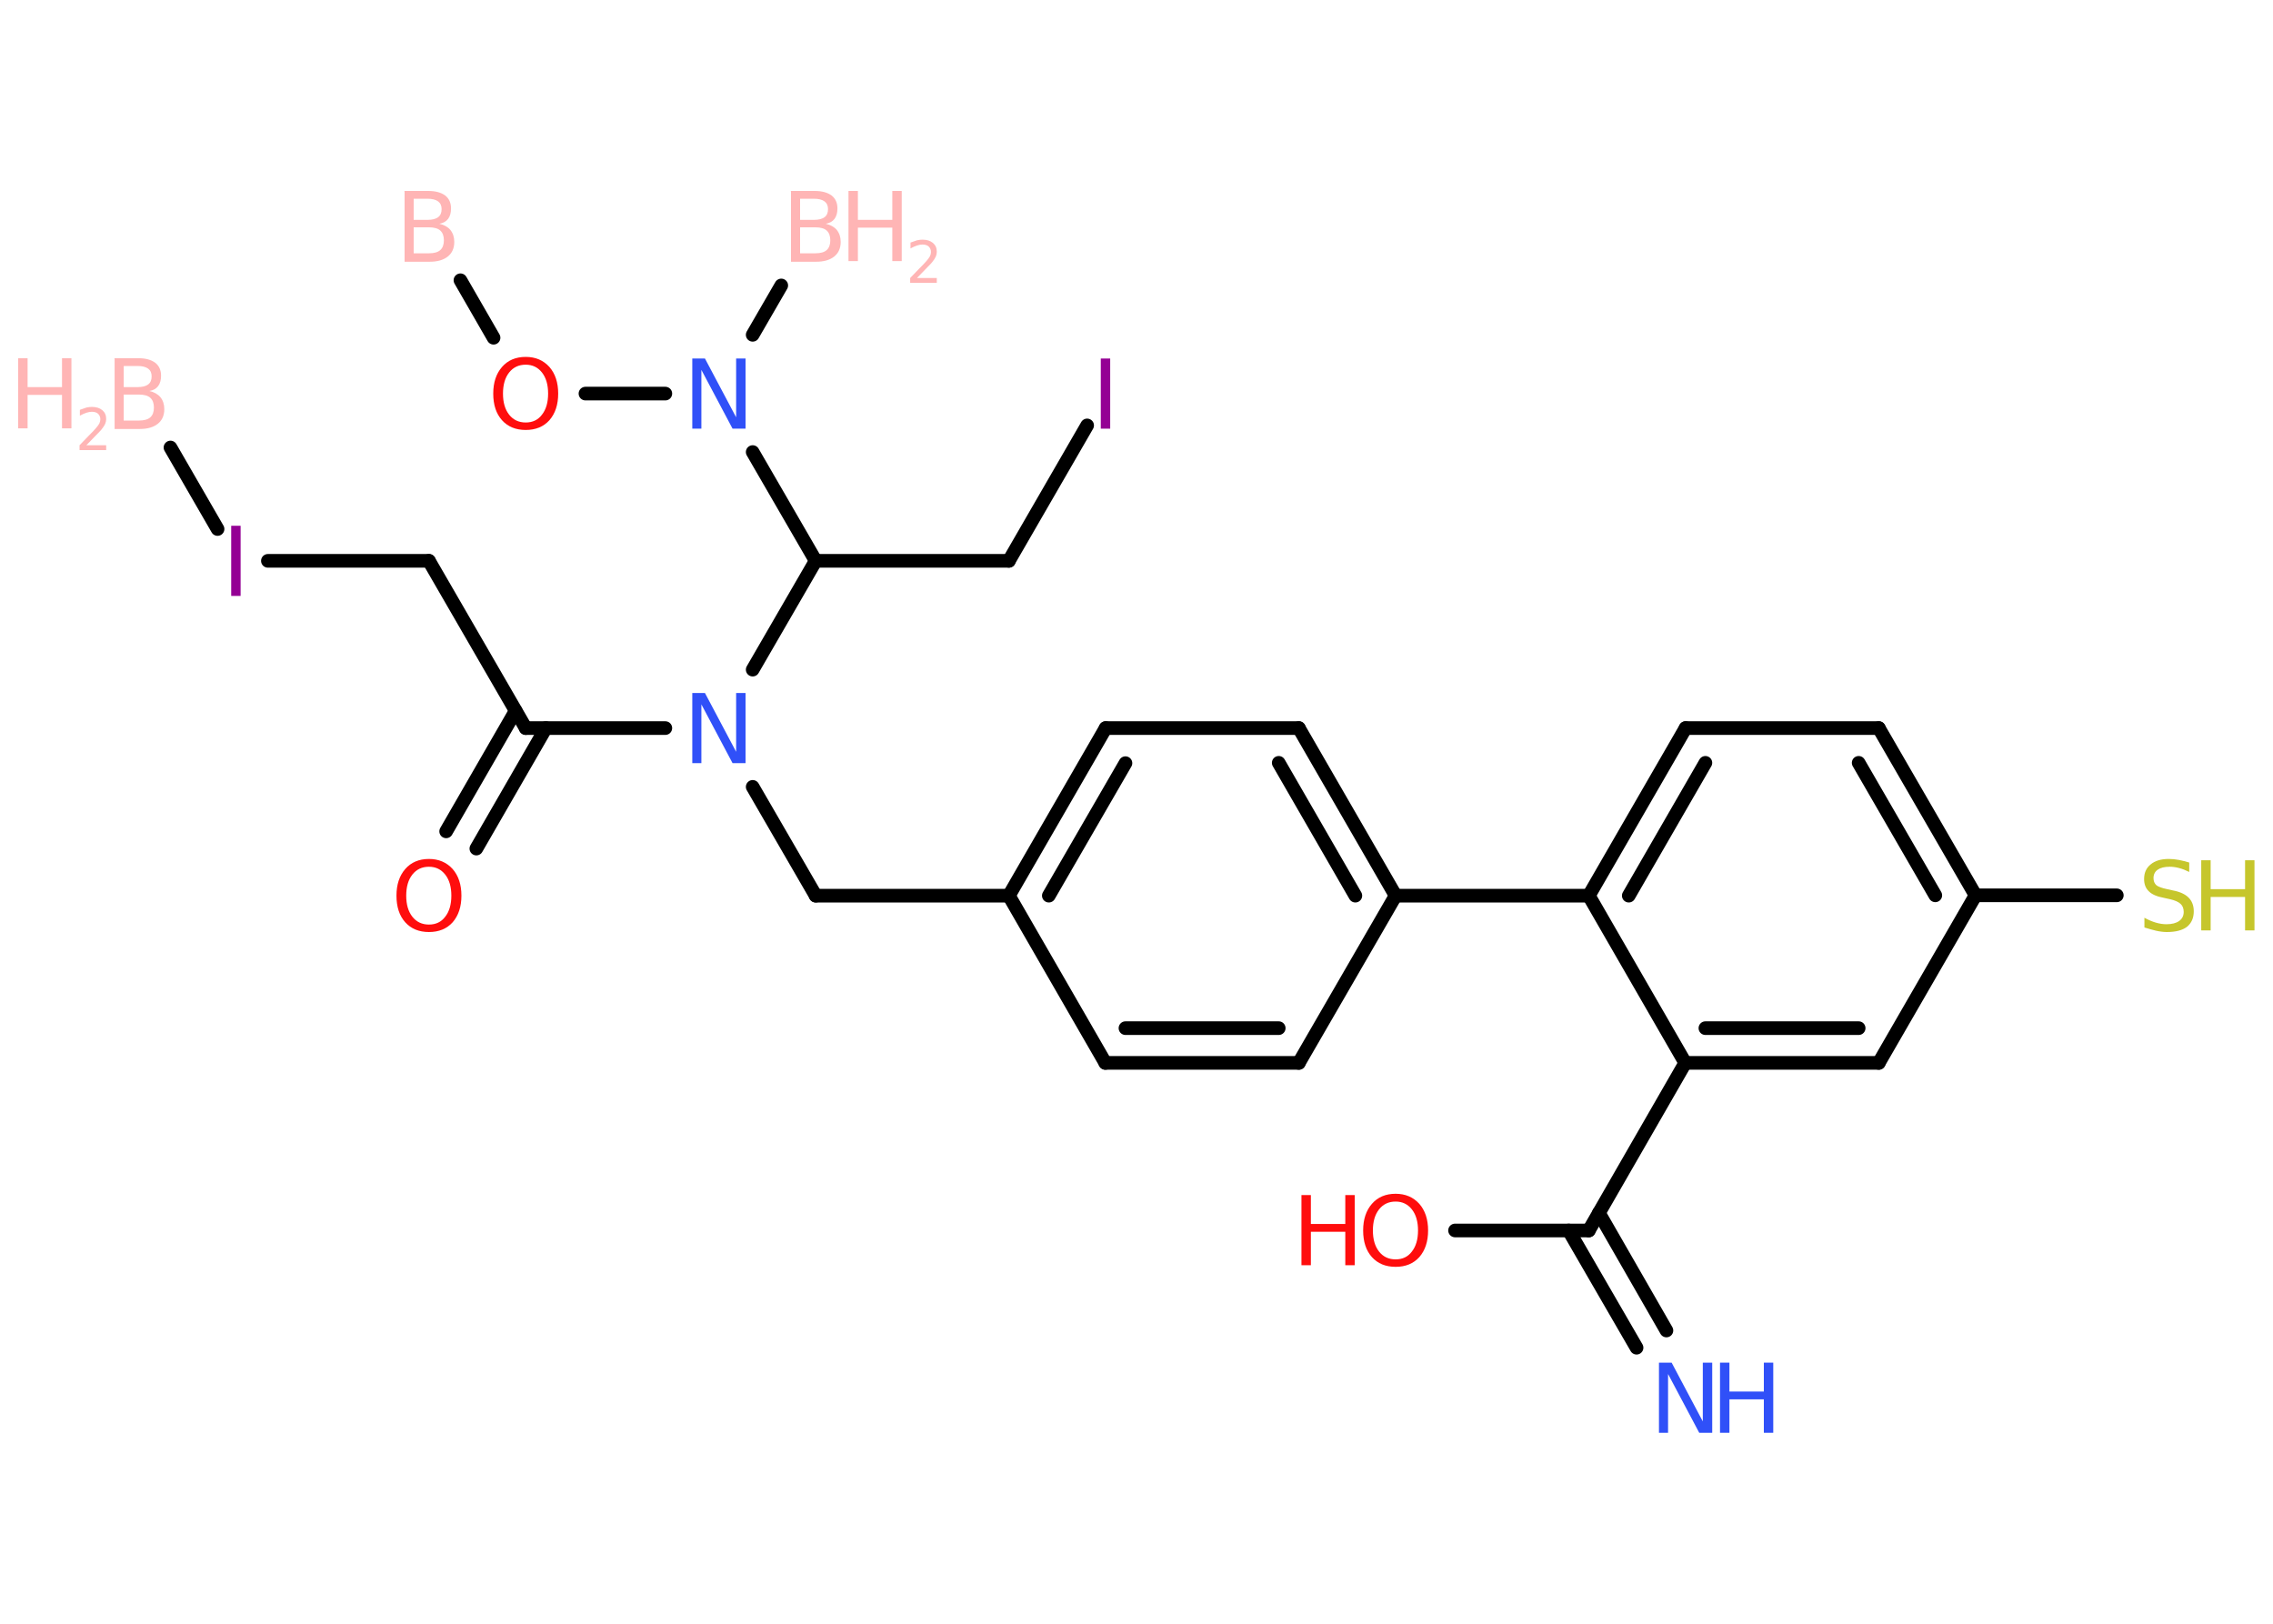 <?xml version='1.0' encoding='UTF-8'?>
<!DOCTYPE svg PUBLIC "-//W3C//DTD SVG 1.1//EN" "http://www.w3.org/Graphics/SVG/1.1/DTD/svg11.dtd">
<svg version='1.2' xmlns='http://www.w3.org/2000/svg' xmlns:xlink='http://www.w3.org/1999/xlink' width='70.0mm' height='50.0mm' viewBox='0 0 70.0 50.0'>
  <desc>Generated by the Chemistry Development Kit (http://github.com/cdk)</desc>
  <g stroke-linecap='round' stroke-linejoin='round' stroke='#000000' stroke-width='.42' fill='#FFB5B5'>
    <rect x='.0' y='.0' width='70.0' height='50.0' fill='#FFFFFF' stroke='none'/>
    <g id='mol1' class='mol'>
      <line id='mol1bnd1' class='bond' x1='14.18' y1='8.63' x2='15.2' y2='10.4'/>
      <line id='mol1bnd2' class='bond' x1='18.03' y1='12.12' x2='20.49' y2='12.12'/>
      <line id='mol1bnd3' class='bond' x1='23.18' y1='10.31' x2='24.06' y2='8.79'/>
      <line id='mol1bnd4' class='bond' x1='23.18' y1='13.92' x2='25.12' y2='17.27'/>
      <line id='mol1bnd5' class='bond' x1='25.12' y1='17.27' x2='31.07' y2='17.27'/>
      <line id='mol1bnd6' class='bond' x1='31.07' y1='17.27' x2='33.48' y2='13.1'/>
      <line id='mol1bnd7' class='bond' x1='25.12' y1='17.27' x2='23.18' y2='20.62'/>
      <line id='mol1bnd8' class='bond' x1='23.18' y1='24.23' x2='25.12' y2='27.58'/>
      <line id='mol1bnd9' class='bond' x1='25.12' y1='27.58' x2='31.07' y2='27.58'/>
      <g id='mol1bnd10' class='bond'>
        <line x1='34.05' y1='22.42' x2='31.07' y2='27.58'/>
        <line x1='34.66' y1='23.5' x2='32.3' y2='27.58'/>
      </g>
      <line id='mol1bnd11' class='bond' x1='34.05' y1='22.42' x2='40.0' y2='22.42'/>
      <g id='mol1bnd12' class='bond'>
        <line x1='42.98' y1='27.58' x2='40.0' y2='22.42'/>
        <line x1='41.74' y1='27.58' x2='39.38' y2='23.49'/>
      </g>
      <line id='mol1bnd13' class='bond' x1='42.98' y1='27.58' x2='48.93' y2='27.58'/>
      <g id='mol1bnd14' class='bond'>
        <line x1='51.91' y1='22.42' x2='48.93' y2='27.58'/>
        <line x1='52.52' y1='23.49' x2='50.16' y2='27.58'/>
      </g>
      <line id='mol1bnd15' class='bond' x1='51.91' y1='22.42' x2='57.86' y2='22.42'/>
      <g id='mol1bnd16' class='bond'>
        <line x1='60.84' y1='27.57' x2='57.86' y2='22.42'/>
        <line x1='59.6' y1='27.57' x2='57.24' y2='23.49'/>
      </g>
      <line id='mol1bnd17' class='bond' x1='60.84' y1='27.57' x2='65.19' y2='27.57'/>
      <line id='mol1bnd18' class='bond' x1='60.84' y1='27.57' x2='57.86' y2='32.73'/>
      <g id='mol1bnd19' class='bond'>
        <line x1='51.9' y1='32.73' x2='57.86' y2='32.73'/>
        <line x1='52.52' y1='31.66' x2='57.24' y2='31.66'/>
      </g>
      <line id='mol1bnd20' class='bond' x1='48.93' y1='27.58' x2='51.9' y2='32.73'/>
      <line id='mol1bnd21' class='bond' x1='51.9' y1='32.73' x2='48.93' y2='37.89'/>
      <g id='mol1bnd22' class='bond'>
        <line x1='49.24' y1='37.35' x2='51.32' y2='40.97'/>
        <line x1='48.31' y1='37.89' x2='50.4' y2='41.5'/>
      </g>
      <line id='mol1bnd23' class='bond' x1='48.93' y1='37.89' x2='44.81' y2='37.89'/>
      <line id='mol1bnd24' class='bond' x1='42.98' y1='27.58' x2='40.0' y2='32.73'/>
      <g id='mol1bnd25' class='bond'>
        <line x1='34.04' y1='32.73' x2='40.0' y2='32.73'/>
        <line x1='34.66' y1='31.66' x2='39.38' y2='31.66'/>
      </g>
      <line id='mol1bnd26' class='bond' x1='31.07' y1='27.58' x2='34.04' y2='32.73'/>
      <line id='mol1bnd27' class='bond' x1='20.49' y1='22.42' x2='16.19' y2='22.42'/>
      <g id='mol1bnd28' class='bond'>
        <line x1='16.81' y1='22.42' x2='14.67' y2='26.13'/>
        <line x1='15.88' y1='21.89' x2='13.74' y2='25.6'/>
      </g>
      <line id='mol1bnd29' class='bond' x1='16.19' y1='22.42' x2='13.21' y2='17.27'/>
      <line id='mol1bnd30' class='bond' x1='13.21' y1='17.27' x2='8.25' y2='17.27'/>
      <line id='mol1bnd31' class='bond' x1='6.7' y1='16.29' x2='5.25' y2='13.78'/>
      <path id='mol1atm1' class='atom' d='M12.74 7.01v.79h.47q.24 .0 .35 -.1q.11 -.1 .11 -.3q.0 -.2 -.11 -.3q-.11 -.1 -.35 -.1h-.47zM12.74 6.12v.65h.43q.21 .0 .32 -.08q.11 -.08 .11 -.25q.0 -.16 -.11 -.24q-.11 -.08 -.32 -.08h-.43zM12.45 5.88h.74q.33 .0 .52 .14q.18 .14 .18 .4q.0 .2 -.09 .32q-.09 .12 -.27 .15q.22 .05 .34 .19q.12 .15 .12 .37q.0 .29 -.2 .45q-.2 .16 -.56 .16h-.77v-2.16z' stroke='none'/>
      <path id='mol1atm2' class='atom' d='M16.19 11.23q-.32 .0 -.51 .24q-.19 .24 -.19 .65q.0 .41 .19 .65q.19 .24 .51 .24q.32 .0 .5 -.24q.19 -.24 .19 -.65q.0 -.41 -.19 -.65q-.19 -.24 -.5 -.24zM16.19 10.99q.45 .0 .73 .31q.27 .31 .27 .82q.0 .51 -.27 .82q-.27 .3 -.73 .3q-.46 .0 -.73 -.3q-.27 -.3 -.27 -.82q.0 -.51 .27 -.82q.27 -.31 .73 -.31z' stroke='none' fill='#FF0D0D'/>
      <path id='mol1atm3' class='atom' d='M21.32 11.04h.39l.96 1.81v-1.81h.29v2.16h-.4l-.96 -1.81v1.81h-.28v-2.16z' stroke='none' fill='#3050F8'/>
      <g id='mol1atm4' class='atom'>
        <path d='M24.64 7.01v.79h.47q.24 .0 .35 -.1q.11 -.1 .11 -.3q.0 -.2 -.11 -.3q-.11 -.1 -.35 -.1h-.47zM24.64 6.12v.65h.43q.21 .0 .32 -.08q.11 -.08 .11 -.25q.0 -.16 -.11 -.24q-.11 -.08 -.32 -.08h-.43zM24.35 5.88h.74q.33 .0 .52 .14q.18 .14 .18 .4q.0 .2 -.09 .32q-.09 .12 -.27 .15q.22 .05 .34 .19q.12 .15 .12 .37q.0 .29 -.2 .45q-.2 .16 -.56 .16h-.77v-2.16z' stroke='none'/>
        <path d='M26.13 5.88h.29v.89h1.06v-.89h.29v2.16h-.29v-1.03h-1.06v1.03h-.29v-2.16z' stroke='none'/>
        <path d='M28.24 8.56h.61v.15h-.82v-.15q.1 -.1 .27 -.28q.17 -.17 .22 -.23q.08 -.09 .12 -.16q.03 -.07 .03 -.13q.0 -.1 -.07 -.17q-.07 -.06 -.19 -.06q-.08 .0 -.17 .03q-.09 .03 -.2 .09v-.18q.11 -.04 .2 -.07q.09 -.02 .17 -.02q.2 .0 .32 .1q.12 .1 .12 .27q.0 .08 -.03 .15q-.03 .07 -.11 .17q-.02 .03 -.14 .15q-.12 .12 -.33 .34z' stroke='none'/>
      </g>
      <path id='mol1atm7' class='atom' d='M33.9 11.04h.29v2.16h-.29v-2.16z' stroke='none' fill='#940094'/>
      <path id='mol1atm8' class='atom' d='M21.32 21.34h.39l.96 1.81v-1.81h.29v2.16h-.4l-.96 -1.81v1.81h-.28v-2.16z' stroke='none' fill='#3050F8'/>
      <g id='mol1atm18' class='atom'>
        <path d='M67.42 26.56v.29q-.16 -.08 -.31 -.12q-.15 -.04 -.29 -.04q-.24 .0 -.37 .09q-.13 .09 -.13 .26q.0 .14 .09 .22q.09 .07 .33 .12l.18 .04q.32 .06 .48 .22q.16 .16 .16 .42q.0 .31 -.21 .48q-.21 .16 -.62 .16q-.15 .0 -.33 -.04q-.17 -.04 -.36 -.1v-.3q.18 .1 .35 .15q.17 .05 .33 .05q.25 .0 .39 -.1q.14 -.1 .14 -.28q.0 -.16 -.1 -.25q-.1 -.09 -.32 -.14l-.18 -.04q-.33 -.06 -.47 -.2q-.15 -.14 -.15 -.38q.0 -.29 .2 -.45q.2 -.17 .56 -.17q.15 .0 .31 .03q.16 .03 .32 .08z' stroke='none' fill='#C6C62C'/>
        <path d='M67.79 26.49h.29v.89h1.06v-.89h.29v2.16h-.29v-1.03h-1.06v1.03h-.29v-2.16z' stroke='none' fill='#C6C62C'/>
      </g>
      <g id='mol1atm22' class='atom'>
        <path d='M51.09 41.96h.39l.96 1.81v-1.81h.29v2.16h-.4l-.96 -1.81v1.81h-.28v-2.16z' stroke='none' fill='#3050F8'/>
        <path d='M52.97 41.96h.29v.89h1.06v-.89h.29v2.16h-.29v-1.03h-1.06v1.03h-.29v-2.16z' stroke='none' fill='#3050F8'/>
      </g>
      <g id='mol1atm23' class='atom'>
        <path d='M42.98 37.0q-.32 .0 -.51 .24q-.19 .24 -.19 .65q.0 .41 .19 .65q.19 .24 .51 .24q.32 .0 .5 -.24q.19 -.24 .19 -.65q.0 -.41 -.19 -.65q-.19 -.24 -.5 -.24zM42.98 36.76q.45 .0 .73 .31q.27 .31 .27 .82q.0 .51 -.27 .82q-.27 .3 -.73 .3q-.46 .0 -.73 -.3q-.27 -.3 -.27 -.82q.0 -.51 .27 -.82q.27 -.31 .73 -.31z' stroke='none' fill='#FF0D0D'/>
        <path d='M40.08 36.8h.29v.89h1.06v-.89h.29v2.16h-.29v-1.03h-1.06v1.03h-.29v-2.16z' stroke='none' fill='#FF0D0D'/>
      </g>
      <path id='mol1atm27' class='atom' d='M13.21 26.69q-.32 .0 -.51 .24q-.19 .24 -.19 .65q.0 .41 .19 .65q.19 .24 .51 .24q.32 .0 .5 -.24q.19 -.24 .19 -.65q.0 -.41 -.19 -.65q-.19 -.24 -.5 -.24zM13.21 26.45q.45 .0 .73 .31q.27 .31 .27 .82q.0 .51 -.27 .82q-.27 .3 -.73 .3q-.46 .0 -.73 -.3q-.27 -.3 -.27 -.82q.0 -.51 .27 -.82q.27 -.31 .73 -.31z' stroke='none' fill='#FF0D0D'/>
      <path id='mol1atm29' class='atom' d='M7.12 16.19h.29v2.16h-.29v-2.16z' stroke='none' fill='#940094'/>
      <g id='mol1atm30' class='atom'>
        <path d='M3.81 12.16v.79h.47q.24 .0 .35 -.1q.11 -.1 .11 -.3q.0 -.2 -.11 -.3q-.11 -.1 -.35 -.1h-.47zM3.81 11.27v.65h.43q.21 .0 .32 -.08q.11 -.08 .11 -.25q.0 -.16 -.11 -.24q-.11 -.08 -.32 -.08h-.43zM3.52 11.03h.74q.33 .0 .52 .14q.18 .14 .18 .4q.0 .2 -.09 .32q-.09 .12 -.27 .15q.22 .05 .34 .19q.12 .15 .12 .37q.0 .29 -.2 .45q-.2 .16 -.56 .16h-.77v-2.16z' stroke='none'/>
        <path d='M.56 11.03h.29v.89h1.06v-.89h.29v2.16h-.29v-1.03h-1.06v1.03h-.29v-2.16z' stroke='none'/>
        <path d='M2.66 13.71h.61v.15h-.82v-.15q.1 -.1 .27 -.28q.17 -.17 .22 -.23q.08 -.09 .12 -.16q.03 -.07 .03 -.13q.0 -.1 -.07 -.17q-.07 -.06 -.19 -.06q-.08 .0 -.17 .03q-.09 .03 -.2 .09v-.18q.11 -.04 .2 -.07q.09 -.02 .17 -.02q.2 .0 .32 .1q.12 .1 .12 .27q.0 .08 -.03 .15q-.03 .07 -.11 .17q-.02 .03 -.14 .15q-.12 .12 -.33 .34z' stroke='none'/>
      </g>
    </g>
  </g>
</svg>
